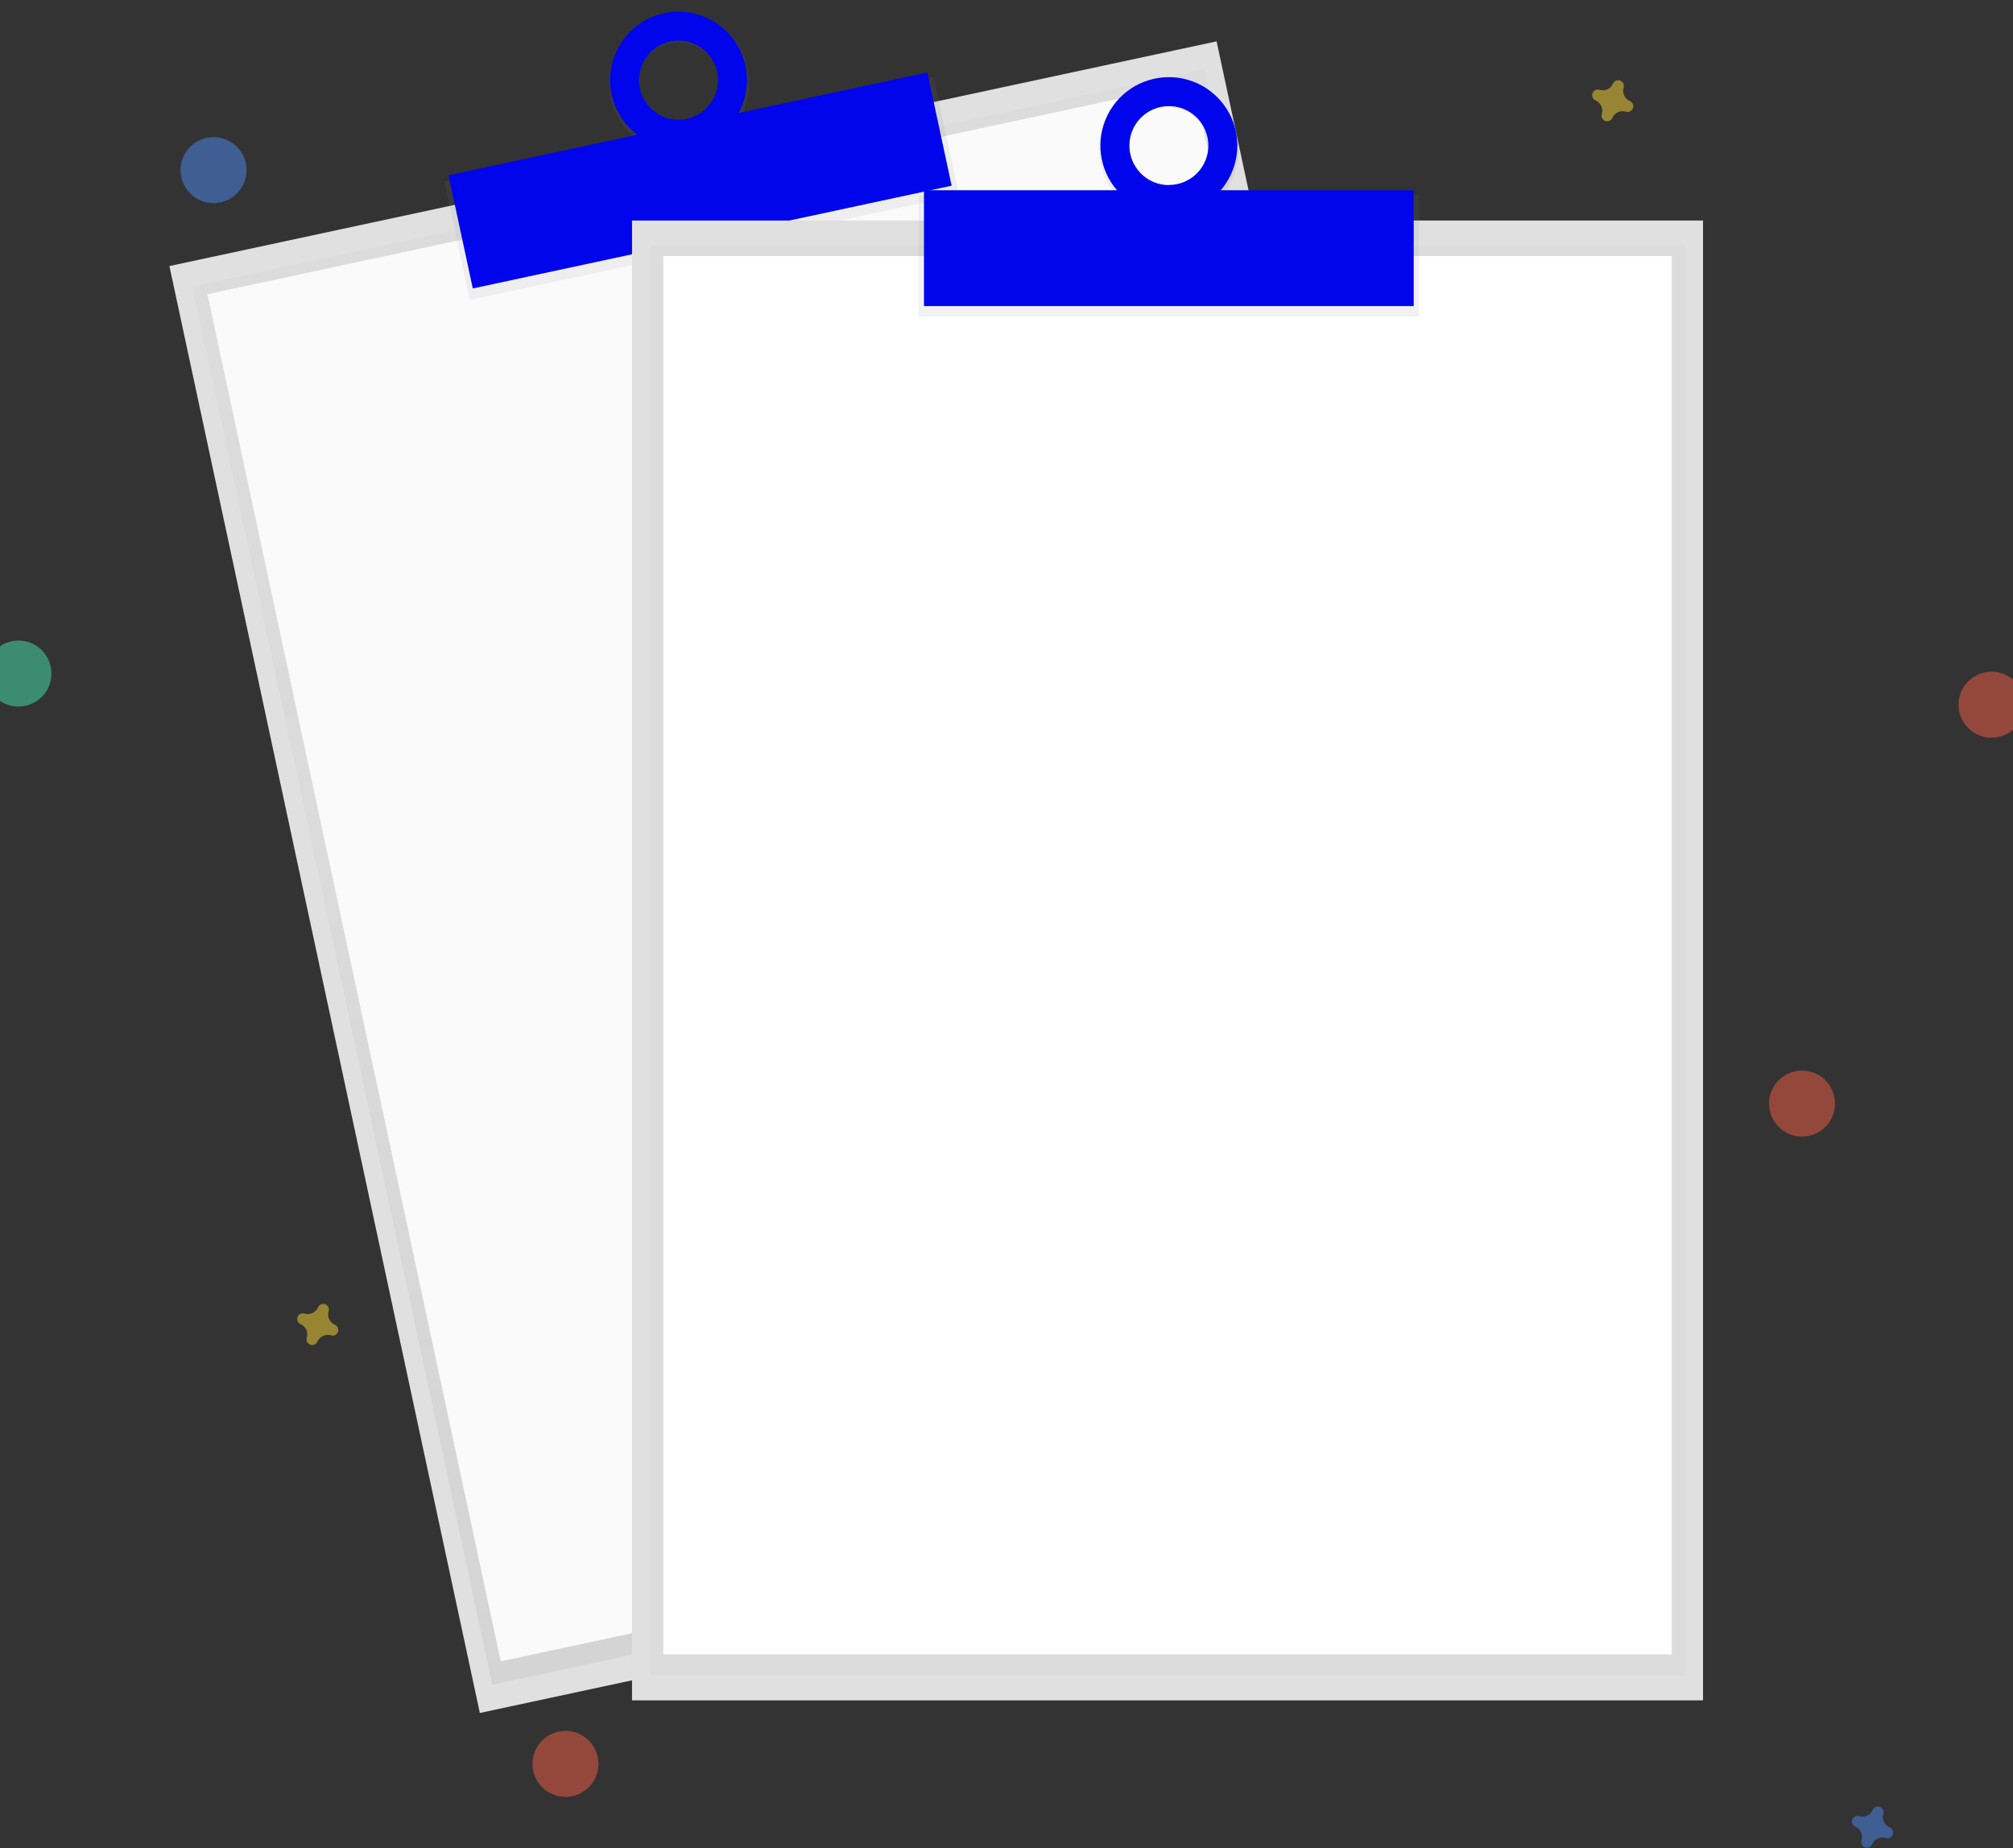<?xml version="1.0" encoding="UTF-8"?>
<svg width="61px" height="56px" viewBox="0 0 61 56" version="1.1" xmlns="http://www.w3.org/2000/svg" xmlns:xlink="http://www.w3.org/1999/xlink">
    <rect x="0" y="0" width="61" height="56" fill="#333333" stroke="none"/>
    <!-- Generator: Sketch 49.3 (51167) - http://www.bohemiancoding.com/sketch -->
    <title>undraw_no_data_qbuo</title>
    <desc>Created with Sketch.</desc>
    <defs>
        <linearGradient x1="49.999%" y1="100%" x2="49.999%" y2="0%" id="linearGradient-1">
            <stop stop-color="#808080" stop-opacity="0.25" offset="0%"></stop>
            <stop stop-color="#808080" stop-opacity="0.12" offset="54%"></stop>
            <stop stop-color="#808080" stop-opacity="0.1" offset="100%"></stop>
        </linearGradient>
        <linearGradient x1="54017%" y1="18020%" x2="54017%" y2="13075%" id="linearGradient-2">
            <stop stop-color="#808080" stop-opacity="0.25" offset="0%"></stop>
            <stop stop-color="#808080" stop-opacity="0.12" offset="54%"></stop>
            <stop stop-color="#808080" stop-opacity="0.1" offset="100%"></stop>
        </linearGradient>
        <linearGradient x1="54017%" y1="14086%" x2="54017%" y2="8243%" id="linearGradient-3">
            <stop stop-color="#808080" stop-opacity="0.25" offset="0%"></stop>
            <stop stop-color="#808080" stop-opacity="0.12" offset="54%"></stop>
            <stop stop-color="#808080" stop-opacity="0.1" offset="100%"></stop>
        </linearGradient>
        <linearGradient x1="47640%" y1="71053%" x2="47640%" y2="12712%" id="linearGradient-4">
            <stop stop-color="#808080" stop-opacity="0.25" offset="0%"></stop>
            <stop stop-color="#808080" stop-opacity="0.12" offset="54%"></stop>
            <stop stop-color="#808080" stop-opacity="0.1" offset="100%"></stop>
        </linearGradient>
        <linearGradient x1="47694%" y1="15613%" x2="47694%" y2="10668%" id="linearGradient-5">
            <stop stop-color="#808080" stop-opacity="0.25" offset="0%"></stop>
            <stop stop-color="#808080" stop-opacity="0.12" offset="54%"></stop>
            <stop stop-color="#808080" stop-opacity="0.1" offset="100%"></stop>
        </linearGradient>
        <linearGradient x1="66686%" y1="17639%" x2="66686%" y2="11795%" id="linearGradient-6">
            <stop stop-color="#808080" stop-opacity="0.25" offset="0%"></stop>
            <stop stop-color="#808080" stop-opacity="0.12" offset="54%"></stop>
            <stop stop-color="#808080" stop-opacity="0.1" offset="100%"></stop>
        </linearGradient>
    </defs>
    <g id="Guide" stroke="none" stroke-width="1" fill="none" fill-rule="evenodd">
        <g id="空状态" transform="translate(-677, -319)">
            <g id="Group-7" transform="translate(107, 200)">
                <g id="Group-20" transform="translate(1, 97)">
                    <g id="undraw_no_data_qbuo" transform="translate(569, 20)">
                        <rect id="Rectangle-path" fill="#E0E0E0" fill-rule="nonzero" transform="translate(25.703, 28.58) rotate(-12.11) translate(-25.703, -28.58) " x="9.476" y="6.159" width="32.455" height="44.842"></rect>
                        <g id="Group" opacity="0.5" transform="translate(5.793, 4.085)" fill="url(#linearGradient-1)" fill-rule="nonzero">
                            <rect id="Rectangle-path" transform="translate(19.911, 24.495) rotate(-12.11) translate(-19.911, -24.495) " x="4.232" y="2.832" width="31.358" height="43.326"></rect>
                        </g>
                        <rect id="Rectangle-path" fill="#FAFAFA" fill-rule="nonzero" transform="translate(25.67, 28.424) rotate(-12.11) translate(-25.67, -28.424) " x="10.39" y="7.239" width="30.56" height="42.369"></rect>
                        <rect id="Rectangle-path" fill="url(#linearGradient-2)" fill-rule="nonzero" transform="translate(21.264, 7.702) rotate(-12.11) translate(-21.264, -7.702) " x="13.684" y="5.866" width="15.16" height="3.672"></rect>
                        <path d="M20.126,2.399 C18.982,2.645 18.258,3.794 18.51,4.965 C18.761,6.136 19.892,6.888 21.034,6.642 C22.177,6.396 22.903,5.247 22.651,4.076 C22.399,2.905 21.271,2.154 20.126,2.399 Z M20.844,5.749 C20.35,5.867 19.833,5.674 19.536,5.26 C19.24,4.847 19.223,4.296 19.494,3.865 C19.764,3.434 20.268,3.21 20.769,3.297 C21.27,3.385 21.669,3.767 21.777,4.263 C21.851,4.584 21.794,4.921 21.619,5.2 C21.444,5.479 21.165,5.676 20.844,5.749 Z" id="Shape" fill="url(#linearGradient-3)" fill-rule="nonzero"></path>
                        <rect id="Rectangle-path" fill="#0005EB" fill-rule="nonzero" transform="translate(21.214, 7.469) rotate(-12.11) translate(-21.214, -7.469) " x="13.794" y="5.713" width="14.841" height="3.51"></rect>
                        <path d="M20.126,2.399 C19.006,2.64 18.293,3.743 18.533,4.863 C18.774,5.983 19.877,6.696 20.997,6.455 C22.117,6.215 22.83,5.112 22.59,3.992 C22.474,3.455 22.15,2.984 21.688,2.686 C21.226,2.387 20.664,2.284 20.126,2.399 Z M20.812,5.6 C20.339,5.702 19.851,5.508 19.576,5.11 C19.301,4.711 19.293,4.186 19.556,3.78 C19.819,3.373 20.301,3.165 20.777,3.252 C21.254,3.34 21.63,3.705 21.732,4.179 C21.87,4.825 21.459,5.462 20.812,5.6 Z" id="Shape" fill="#0005EB" fill-rule="nonzero"></path>
                        <rect id="Rectangle-path" fill="#E0E0E0" fill-rule="nonzero" x="19.152" y="8.682" width="32.455" height="44.842"></rect>
                        <g id="Group" opacity="0.5" transform="translate(19.68, 9.431)" fill="url(#linearGradient-4)" fill-rule="nonzero">
                            <rect id="Rectangle-path" x="0.021" y="0.009" width="31.358" height="43.326"></rect>
                        </g>
                        <rect id="Rectangle-path" fill="#FFFFFF" fill-rule="nonzero" x="20.099" y="9.76" width="30.56" height="42.369"></rect>
                        <rect id="Rectangle-path" fill="url(#linearGradient-5)" fill-rule="nonzero" x="27.839" y="7.922" width="15.16" height="3.672"></rect>
                        <path d="M35.419,4.338 C34.249,4.338 33.3,5.309 33.3,6.508 C33.3,7.706 34.249,8.678 35.419,8.678 C36.59,8.678 37.539,7.706 37.539,6.508 C37.539,5.309 36.59,4.338 35.419,4.338 Z M35.419,7.76 C34.91,7.772 34.445,7.475 34.242,7.008 C34.038,6.541 34.138,5.998 34.494,5.633 C34.849,5.269 35.39,5.156 35.862,5.348 C36.333,5.54 36.642,5.999 36.642,6.508 C36.647,7.189 36.1,7.746 35.419,7.754 L35.419,7.76 Z" id="Shape" fill="url(#linearGradient-6)" fill-rule="nonzero"></path>
                        <rect id="Rectangle-path" fill="#0005EB" fill-rule="nonzero" x="27.999" y="7.765" width="14.841" height="3.51"></rect>
                        <path d="M35.419,4.338 C34.58,4.338 33.824,4.843 33.503,5.618 C33.182,6.393 33.359,7.285 33.953,7.879 C34.546,8.472 35.438,8.649 36.213,8.328 C36.988,8.007 37.494,7.251 37.494,6.412 C37.494,5.266 36.565,4.338 35.419,4.338 Z M35.419,7.609 C34.759,7.608 34.224,7.073 34.224,6.412 C34.224,5.751 34.759,5.216 35.419,5.215 C36.08,5.214 36.616,5.748 36.618,6.409 C36.618,6.727 36.491,7.031 36.267,7.256 C36.042,7.48 35.737,7.606 35.419,7.605 L35.419,7.609 Z" id="Shape" fill="#0005EB" fill-rule="nonzero"></path>
                        <g id="Group" opacity="0.5" transform="translate(0.446, 54.732)"></g>
                        <path d="M57.263,57.373 C57.104,57.304 57.022,57.126 57.072,56.96 C57.076,56.947 57.079,56.935 57.08,56.922 C57.084,56.846 57.039,56.777 56.968,56.75 C56.897,56.724 56.817,56.748 56.772,56.808 C56.764,56.818 56.757,56.83 56.752,56.841 C56.683,57.001 56.505,57.083 56.339,57.032 C56.326,57.028 56.314,57.026 56.301,57.025 C56.225,57.02 56.156,57.066 56.13,57.137 C56.103,57.208 56.127,57.288 56.187,57.333 C56.198,57.341 56.209,57.347 56.221,57.352 C56.38,57.422 56.462,57.6 56.411,57.766 C56.408,57.778 56.405,57.791 56.404,57.804 C56.4,57.879 56.445,57.949 56.516,57.975 C56.587,58.001 56.667,57.978 56.712,57.918 C56.72,57.907 56.726,57.896 56.732,57.884 C56.801,57.725 56.979,57.643 57.145,57.693 C57.158,57.697 57.17,57.7 57.183,57.701 C57.259,57.705 57.328,57.66 57.354,57.589 C57.381,57.518 57.357,57.438 57.297,57.393 C57.286,57.385 57.275,57.378 57.263,57.373 Z" id="Shape" fill="#4D8AF0" fill-rule="nonzero" opacity="0.5"></path>
                        <path d="M10.15,42.145 C9.99,42.075 9.908,41.897 9.959,41.731 C9.963,41.719 9.965,41.706 9.966,41.693 C9.971,41.618 9.925,41.548 9.854,41.522 C9.783,41.496 9.704,41.519 9.658,41.58 C9.65,41.59 9.644,41.601 9.639,41.613 C9.569,41.772 9.391,41.854 9.225,41.804 C9.213,41.8 9.2,41.797 9.187,41.796 C9.112,41.792 9.042,41.837 9.016,41.908 C8.99,41.979 9.013,42.059 9.074,42.105 C9.084,42.112 9.095,42.119 9.107,42.124 C9.266,42.193 9.348,42.371 9.298,42.538 C9.294,42.55 9.291,42.563 9.29,42.575 C9.286,42.651 9.331,42.721 9.402,42.747 C9.473,42.773 9.553,42.749 9.599,42.689 C9.606,42.679 9.613,42.667 9.618,42.656 C9.687,42.496 9.865,42.414 10.032,42.465 C10.044,42.469 10.057,42.471 10.069,42.472 C10.145,42.477 10.215,42.431 10.241,42.36 C10.267,42.289 10.243,42.21 10.183,42.164 C10.173,42.156 10.161,42.15 10.15,42.145 Z" id="Shape" fill="#FDD835" fill-rule="nonzero" opacity="0.5"></path>
                        <path d="M49.391,5.063 C49.232,4.994 49.15,4.816 49.2,4.65 C49.204,4.637 49.207,4.625 49.208,4.612 C49.212,4.536 49.167,4.467 49.096,4.441 C49.025,4.414 48.945,4.438 48.9,4.498 C48.892,4.509 48.886,4.52 48.88,4.532 C48.811,4.691 48.633,4.773 48.467,4.722 C48.454,4.718 48.442,4.716 48.429,4.715 C48.353,4.71 48.284,4.756 48.258,4.827 C48.231,4.898 48.255,4.978 48.315,5.023 C48.326,5.031 48.337,5.037 48.349,5.043 C48.508,5.112 48.59,5.29 48.54,5.456 C48.536,5.468 48.533,5.481 48.532,5.494 C48.528,5.57 48.573,5.639 48.644,5.665 C48.715,5.691 48.795,5.668 48.84,5.608 C48.848,5.597 48.855,5.586 48.86,5.574 C48.929,5.415 49.107,5.333 49.273,5.383 C49.286,5.387 49.298,5.39 49.311,5.391 C49.387,5.395 49.456,5.35 49.482,5.279 C49.509,5.208 49.485,5.128 49.425,5.083 C49.414,5.075 49.403,5.068 49.391,5.063 Z" id="Shape" fill="#FDD835" fill-rule="nonzero" opacity="0.5"></path>
                        <circle id="Oval" fill="#F55F44" fill-rule="nonzero" opacity="0.5" cx="60.35" cy="23.354" r="1"></circle>
                        <circle id="Oval" fill="#F55F44" fill-rule="nonzero" opacity="0.5" cx="17.135" cy="55.449" r="1"></circle>
                        <circle id="Oval" fill="#F55F44" fill-rule="nonzero" opacity="0.5" cx="54.607" cy="35.441" r="1"></circle>
                        <circle id="Oval" fill="#4D8AF0" fill-rule="nonzero" opacity="0.5" cx="6.471" cy="7.155" r="1"></circle>
                        <circle id="Oval" fill="#47E6B1" fill-rule="nonzero" opacity="0.5" cx="0.559" cy="22.41" r="1"></circle>
                    </g>
                </g>
            </g>
        </g>
    </g>
</svg>